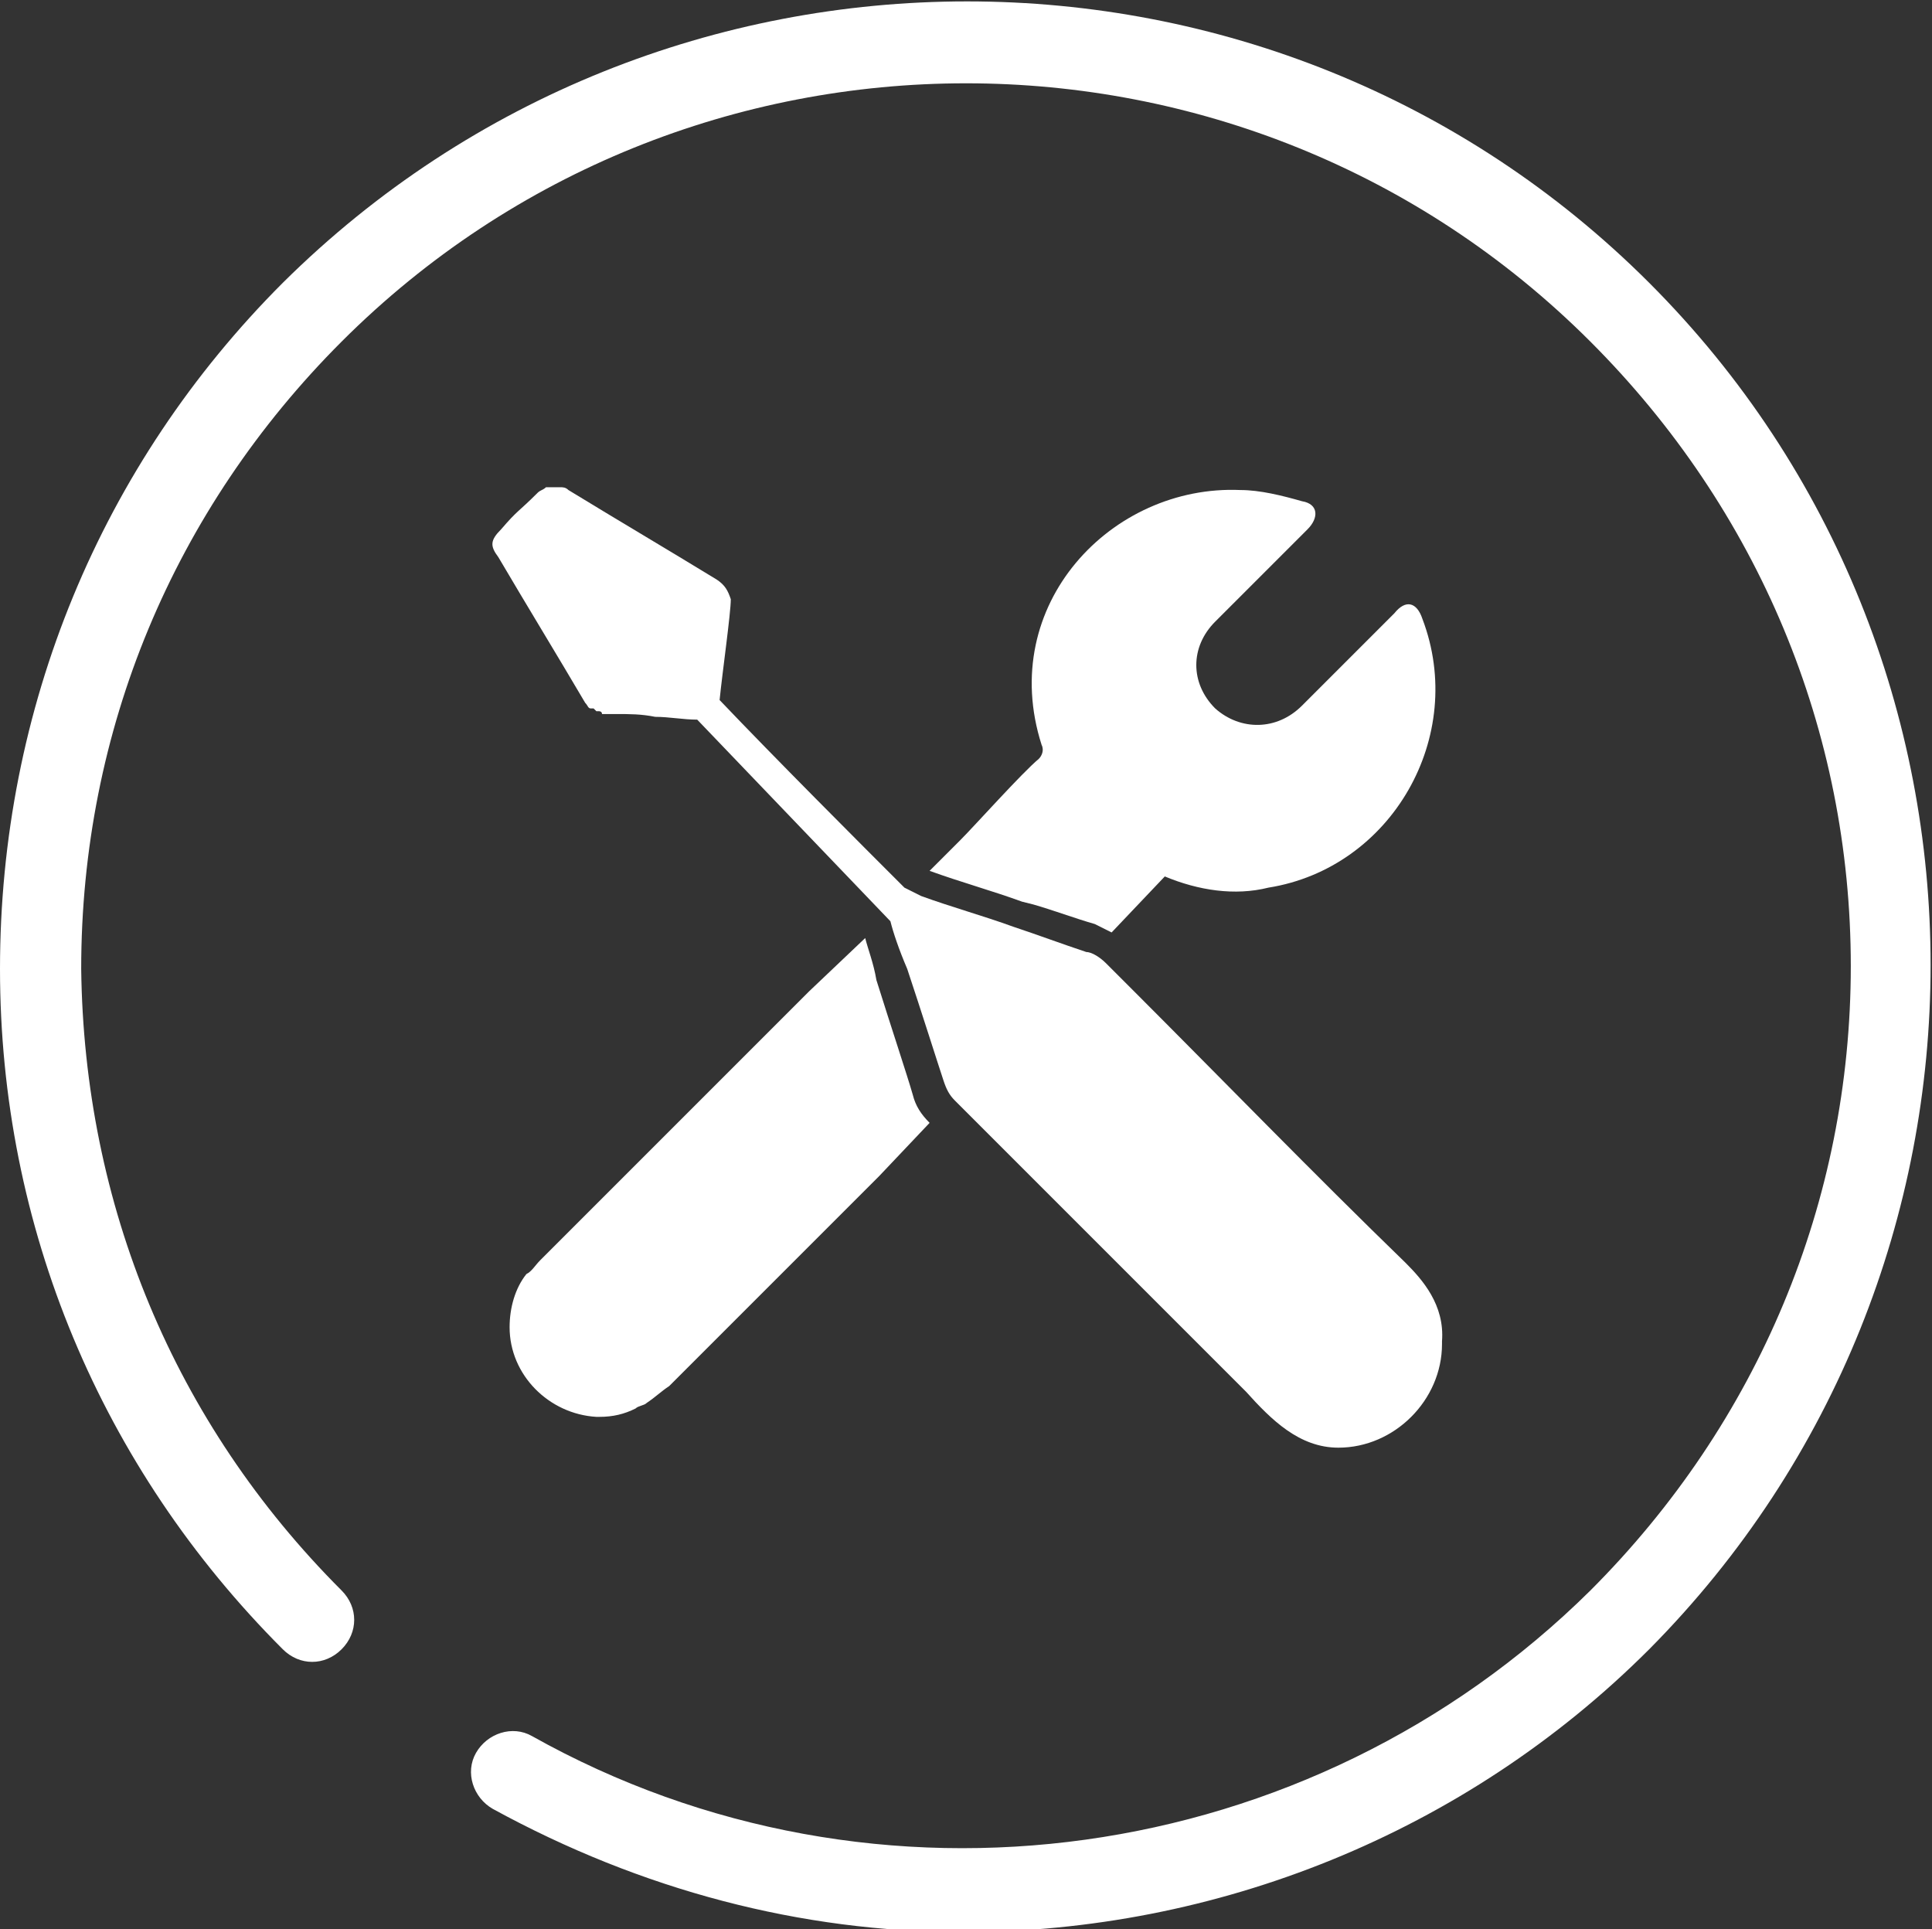 <?xml version="1.0" encoding="utf-8"?>
<!-- Generator: Adobe Illustrator 22.0.1, SVG Export Plug-In . SVG Version: 6.00 Build 0)  -->
<svg version="1.1" id="Layer_1" xmlns="http://www.w3.org/2000/svg" xmlns:xlink="http://www.w3.org/1999/xlink" x="0px" y="0px"
	 viewBox="0 0 69 68.9" style="enable-background:new 0 0 69 68.9;" xml:space="preserve">
<rect x="0" y="0" width="69" height="68.9" fill="#333333" stroke="none"/>
<style type="text/css">
	.st0{fill:#FFFFFF;}
</style>
<g>
	<path class="st0" d="M58.9,10.1c-13.4-13.4-35.3-13.4-48.8,0C3.6,16.6,0,25.3,0,34.6c0,9.2,3.6,17.8,10.1,24.3
		c0.6,0.6,1.5,0.6,2.1,0s0.6-1.5,0-2.1c-6-6-9.2-13.8-9.3-22.2c0-8.5,3.3-16.4,9.3-22.4c12.3-12.3,32.3-12.3,44.6,0
		c6,6,9.3,13.9,9.3,22.3s-3.3,16.3-9.3,22.3C46.8,66.7,31.3,68.9,19,62c-0.7-0.4-1.6-0.1-2,0.6c-0.4,0.7-0.1,1.6,0.6,2
		c5.3,2.9,11,4.4,16.8,4.4c9,0,17.9-3.5,24.5-10.1C72.3,45.4,72.3,23.5,58.9,10.1z"/>
	<path class="st0" d="M25.6,20.7c-1.8-1.1-3.5-2.1-5.3-3.2c-0.1-0.1-0.2-0.1-0.3-0.1c0,0,0,0-0.1,0h-0.1l0,0c-0.1,0-0.1,0-0.2,0
		h-0.1c-0.1,0.1-0.2,0.1-0.3,0.2c-0.7,0.7-0.7,0.6-1.3,1.3c-0.4,0.4-0.4,0.6-0.1,1c1,1.7,2.1,3.5,3.1,5.2c0.1,0.1,0.1,0.2,0.2,0.2
		c0,0,0,0,0.1,0l0.1,0.1h0.1c0,0,0.1,0,0.1,0.1h0.1h0.1l0,0c0.1,0,0.2,0,0.3,0c0.5,0,0.9,0,1.4,0.1c0.5,0,1,0.1,1.5,0.1l6.9,7.2
		c0.1,0.4,0.3,1,0.6,1.7c0.5,1.5,1.1,3.4,1.3,4c0.1,0.3,0.2,0.5,0.4,0.7c3.5,3.5,6.9,6.9,10.4,10.4c0.9,1,1.9,2,3.3,2
		c2,0,3.7-1.7,3.7-3.7v-0.1c0.1-1.3-0.7-2.2-1.3-2.8c-3.3-3.2-6.5-6.5-9.8-9.8l-0.9-0.9C39.3,34.2,39,34,38.8,34
		c-0.9-0.3-1.7-0.6-2.6-0.9c-1.1-0.4-2.2-0.7-3.3-1.1c-0.2-0.1-0.4-0.2-0.6-0.3c-1.7-1.7-4.6-4.6-6.6-6.7c0.1-1,0.4-3.1,0.4-3.6
		C26,21.1,25.9,20.9,25.6,20.7z"/>
	<path class="st0" d="M30.9,33.5L30.9,33.5l-2,1.9c-3.2,3.2-6.4,6.4-9.6,9.6c-0.2,0.2-0.3,0.4-0.5,0.5c-0.4,0.5-0.6,1.2-0.6,1.9
		c0,1.7,1.4,3.1,3.1,3.2h0.1l0,0l0,0c0.5,0,0.9-0.1,1.3-0.3c0.1-0.1,0.3-0.1,0.4-0.2l0,0c0.3-0.2,0.5-0.4,0.8-0.6
		c2.5-2.5,5-5,7.5-7.5l1.8-1.9c-0.3-0.3-0.5-0.6-0.6-1c-0.2-0.7-0.8-2.5-1.3-4.1C31.2,34.4,31,33.9,30.9,33.5z"/>
	<path class="st0" d="M34.3,30l-1.1,1.1c1.1,0.4,2.2,0.7,3.3,1.1l0.4,0.1c0.7,0.2,1.5,0.5,2.2,0.7c0.2,0.1,0.4,0.2,0.6,0.3l1.9-2
		c1.2,0.5,2.5,0.7,3.7,0.4c4.4-0.7,7.1-5.4,5.5-9.6c-0.2-0.6-0.6-0.7-1-0.2c-1.1,1.1-2.2,2.2-3.3,3.3c-0.9,0.9-2.2,0.9-3.1,0.1
		c-0.9-0.9-0.9-2.2,0-3.1c1.1-1.1,2.2-2.2,3.3-3.3c0.4-0.4,0.4-0.9-0.2-1c-0.7-0.2-1.5-0.4-2.2-0.4c-4.6-0.2-8.7,4.1-7.1,9.1
		c0.1,0.2,0,0.4-0.1,0.5C36.5,27.6,34.8,29.5,34.3,30z"/>
</g>
</svg>
